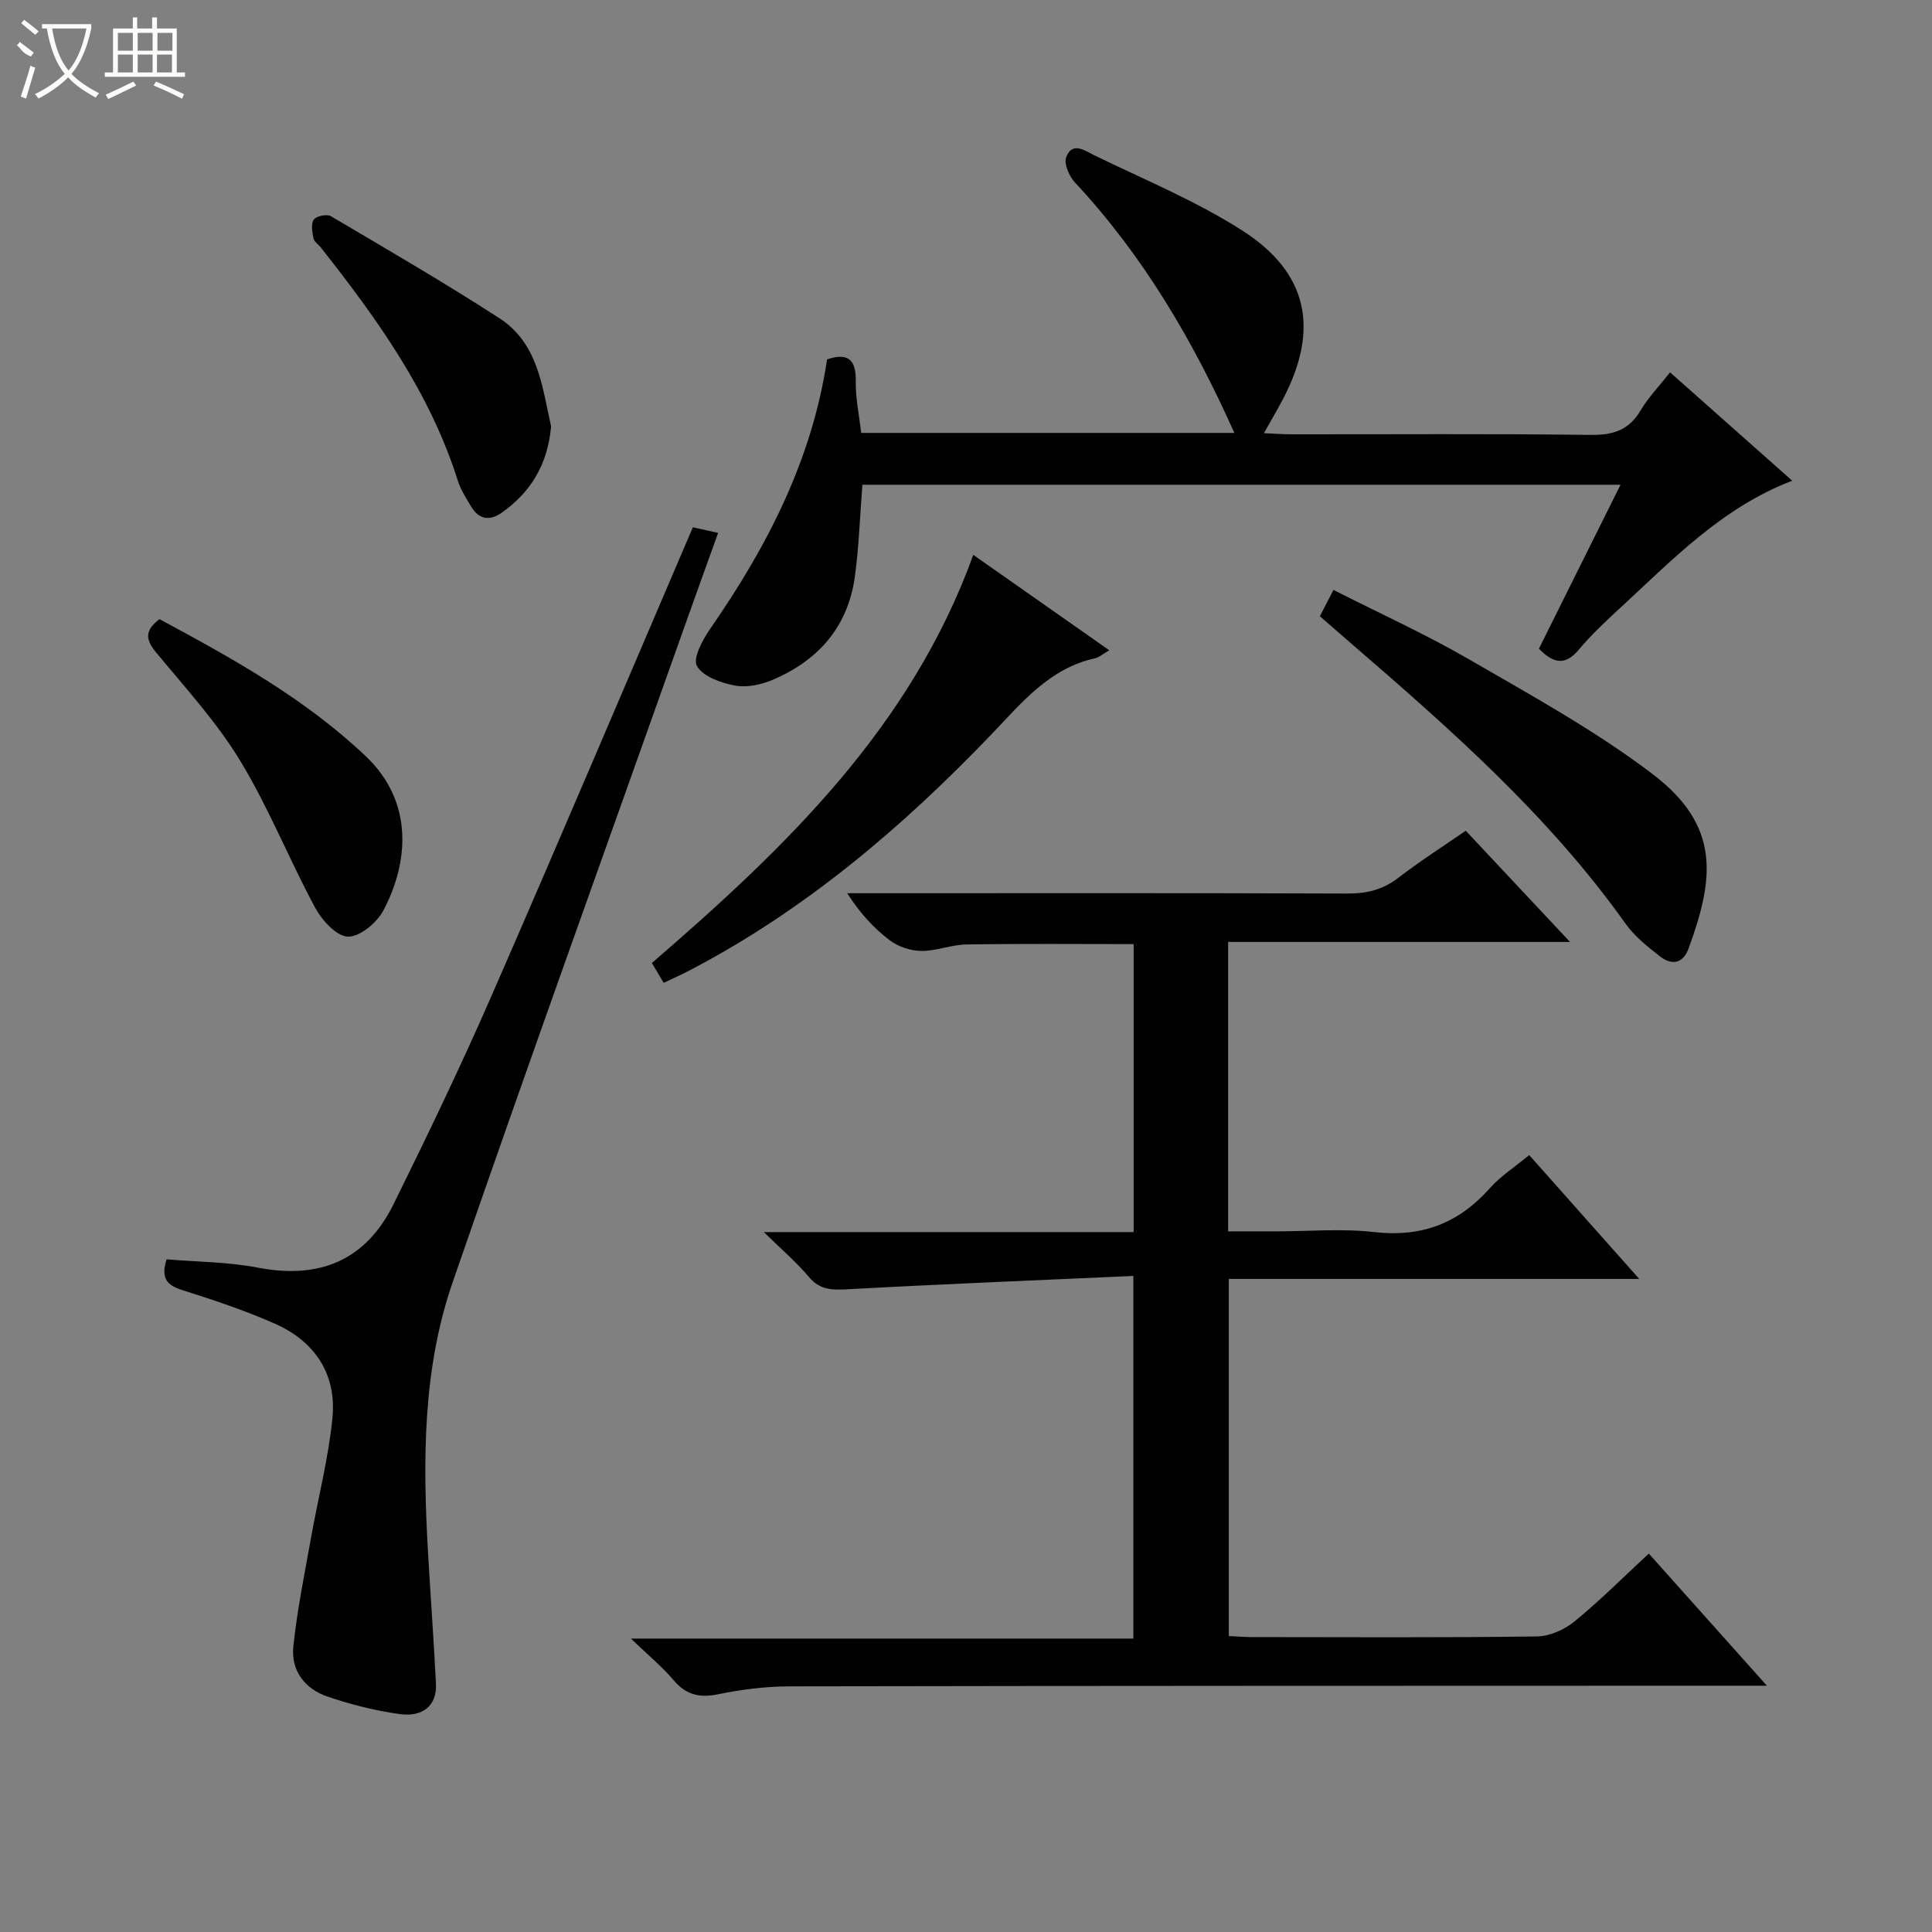 <svg enable-background="new 0 0 400 400" viewBox="0 0 400 400" xmlns="http://www.w3.org/2000/svg"><rect x="0" y="0" width="400" height="400" fill="#808080" stroke="none"/><g fill="#010102"><path d="m325.06 195.02c-24.39 0-47.45 0-70.79 0v59.92h9.78c6.83 0 13.74-.62 20.48.15 9.75 1.11 17.42-1.78 23.87-9.03 2.28-2.57 5.3-4.5 8.21-6.91 7.48 8.42 14.84 16.7 22.78 25.64-28.78 0-56.68 0-84.98 0v73.93c1.53.07 3.14.22 4.75.22 19.66.02 39.33.13 58.99-.13 2.64-.03 5.72-1.38 7.81-3.09 5.27-4.3 10.09-9.15 15.41-14.07 8 8.95 15.79 17.68 24.45 27.36-3.05 0-4.96 0-6.87 0-65.15.02-130.31.01-195.46.13-4.95.01-9.98.65-14.83 1.64-3.88.79-6.64.12-9.22-2.94-2.35-2.78-5.21-5.12-8.82-8.59h104.03c0-24.99 0-49.36 0-75.08-19.69.89-39.23 1.67-58.76 2.74-3.33.18-6.02.33-8.42-2.53-2.53-3.02-5.58-5.61-9.32-9.29h76.56c0-20.17 0-39.76 0-59.62-11.51 0-23.09-.11-34.66.07-3.11.05-6.22 1.38-9.32 1.34-2.2-.02-4.75-.87-6.51-2.2-3.3-2.49-6.15-5.6-8.82-9.75h5.05c32.83 0 65.66-.06 98.48.07 4.02.02 7.37-.78 10.59-3.27 4.46-3.44 9.23-6.48 13.95-9.74 6.93 7.41 13.76 14.68 21.59 23.03z"/><path d="m318.62 134.3c5.57-11.18 11.1-22.31 16.89-33.94-52.67 0-104.8 0-156.96 0-.5 6.4-.71 12.69-1.54 18.89-1.4 10.5-7.59 17.53-17.16 21.55-2.36.99-5.3 1.6-7.74 1.13-2.87-.56-6.57-1.86-7.82-4.03-.9-1.56 1.16-5.43 2.73-7.69 11.77-16.97 21.1-34.96 24.22-55.81 4.25-1.41 6.03-.07 5.94 4.59-.07 3.44.69 6.9 1.12 10.64h77.26c-8.48-18.96-18.79-36.62-32.99-51.83-1.2-1.28-2.33-3.87-1.83-5.24 1.25-3.4 3.99-1.3 5.84-.4 10.3 5.01 21.01 9.42 30.61 15.56 13.71 8.77 16 20.49 8.43 34.92-1.14 2.17-2.39 4.29-3.94 7.04 2.25.1 3.98.24 5.71.24 20.66.02 41.32-.14 61.97.12 4.64.06 7.9-.99 10.31-5.07 1.59-2.68 3.81-4.97 6.1-7.88 8.54 7.58 16.83 14.93 25.29 22.44-14.6 5.59-24.85 16.43-35.72 26.43-2.94 2.7-5.87 5.47-8.44 8.51-2.67 3.21-5.09 3.13-8.28-.17z"/><path d="m34.49 260.73c6.36.54 12.72.53 18.84 1.71 12.79 2.48 22.39-1.45 28.16-13.15 6.98-14.15 13.83-28.38 20.15-42.83 14.09-32.25 27.82-64.66 41.81-97.29 1.43.32 2.98.66 5.23 1.16-2.45 6.81-4.84 13.42-7.19 20.05-15.97 45.02-32.19 89.97-47.78 135.12-6.22 18-6.18 36.92-5.1 55.76.52 9.12 1.2 18.24 1.65 27.37.22 4.36-2.59 6.94-7.54 6.25-5.05-.7-10.08-1.98-14.92-3.62-4.67-1.58-7.58-5.38-7.07-10.33.78-7.54 2.32-15 3.65-22.48 1.47-8.31 3.64-16.54 4.45-24.91.87-9.04-3.64-15.82-11.91-19.48-6.21-2.75-12.69-4.91-19.18-6.96-3.09-.99-4.52-2.35-3.25-6.37z"/><path d="m273.26 127.58c.9-1.74 1.72-3.33 2.82-5.44 9.54 4.84 19.06 9.15 28.07 14.37 12.91 7.48 26.12 14.73 37.96 23.72 14.22 10.79 12.77 21.71 7.5 36.13-1.16 3.18-3.49 3.54-5.9 1.67-2.6-2.02-5.3-4.17-7.18-6.82-15.88-22.34-36.24-40.25-56.79-57.99-2.13-1.85-4.25-3.71-6.48-5.64z"/><path d="m137.41 203.49c-.95-1.6-1.68-2.81-2.45-4.11 27.64-23.86 53.6-48.74 66.55-84.5 9.61 6.75 18.67 13.1 28.15 19.75-1.33.77-2.1 1.48-2.98 1.67-9.39 2.08-15.07 9.11-21.26 15.58-18.48 19.31-38.66 36.49-62.51 48.96-1.6.85-3.27 1.58-5.5 2.65z"/><path d="m33.02 128.19c15.21 8.18 30.09 16.42 42.69 28.36 10.18 9.64 8.76 22.33 3.67 31.94-1.35 2.55-4.9 5.51-7.35 5.43-2.37-.07-5.39-3.4-6.8-6.02-5.4-10.03-9.63-20.74-15.53-30.44-4.88-8.03-11.37-15.1-17.39-22.39-2.11-2.57-2.49-4.46.71-6.88z"/><path d="m114.1 88.29c-.7 7.87-4.21 13.64-10.27 17.89-2.51 1.76-4.73 1.33-6.31-1.34-1.01-1.71-2.13-3.42-2.72-5.28-5.77-18.29-16.7-33.52-28.38-48.32-.52-.65-1.39-1.21-1.53-1.93-.25-1.27-.54-2.97.08-3.85.53-.74 2.7-1.19 3.52-.71 11.73 6.92 23.51 13.76 34.93 21.15 8.07 5.23 8.85 14.36 10.68 22.39z"/></g><path d="m6.4 11.7c-2-.8-1.9-1.6-2.9-2.3l.6-.7c.9.7 1.9 1.4 2.9 2.2zm-2.1 8.3c.7-2.1 1.4-4.2 2-6.4.2.1.6.3 1 .4-.7 2.3-1.3 4.4-1.9 6.4zm3-12.8c-1.1-.9-2.1-1.7-2.9-2.4l.6-.7c1 .8 2 1.5 3 2.4zm1.4-1.3v-.9h10.2v.9c-.9 4.2-2.3 7.3-4.1 9.4 1.3 1.4 3.2 2.7 5.7 4-.2.2-.4.5-.7.9-2.5-1.4-4.4-2.7-5.7-4.2-1.4 1.5-3.5 3-6.1 4.4 0 0 0 0-.1-.1-.3-.4-.5-.7-.7-.8 2.7-1.3 4.7-2.8 6.2-4.2-1.8-2.2-3-5.3-3.7-9.4zm9.2 0h-7.1c.6 3.8 1.7 6.7 3.4 8.7 1.7-2 2.9-4.8 3.7-8.7z" fill="#fbfcfa"/><path d="m31.6 3.6h.9v2.3h4.1v9.1h1.7v.9h-16.6v-.9h1.7v-9.1h4.1v-2.3h.9v2.3h3.1v-2.3zm-4 13.3.6.8c-1.9.9-3.8 1.9-5.8 2.8-.2-.3-.3-.6-.5-.9 2-.9 3.9-1.8 5.7-2.7zm-3.2-10.1v3.7h3.1v-3.7zm0 4.5v3.7h3.1v-3.7zm4.1-4.5v3.7h3.1v-3.7zm0 4.5v3.7h3.1v-3.7zm9.1 9.1c-2.1-1.1-4.1-2-5.8-2.7l.5-.8c2.2.9 4.1 1.8 5.8 2.6l-.4.9zm-1.9-13.6h-3.1v3.7h3.1zm-3.2 4.5v3.7h3.1v-3.7z" fill="#fbfcfa"/></svg>